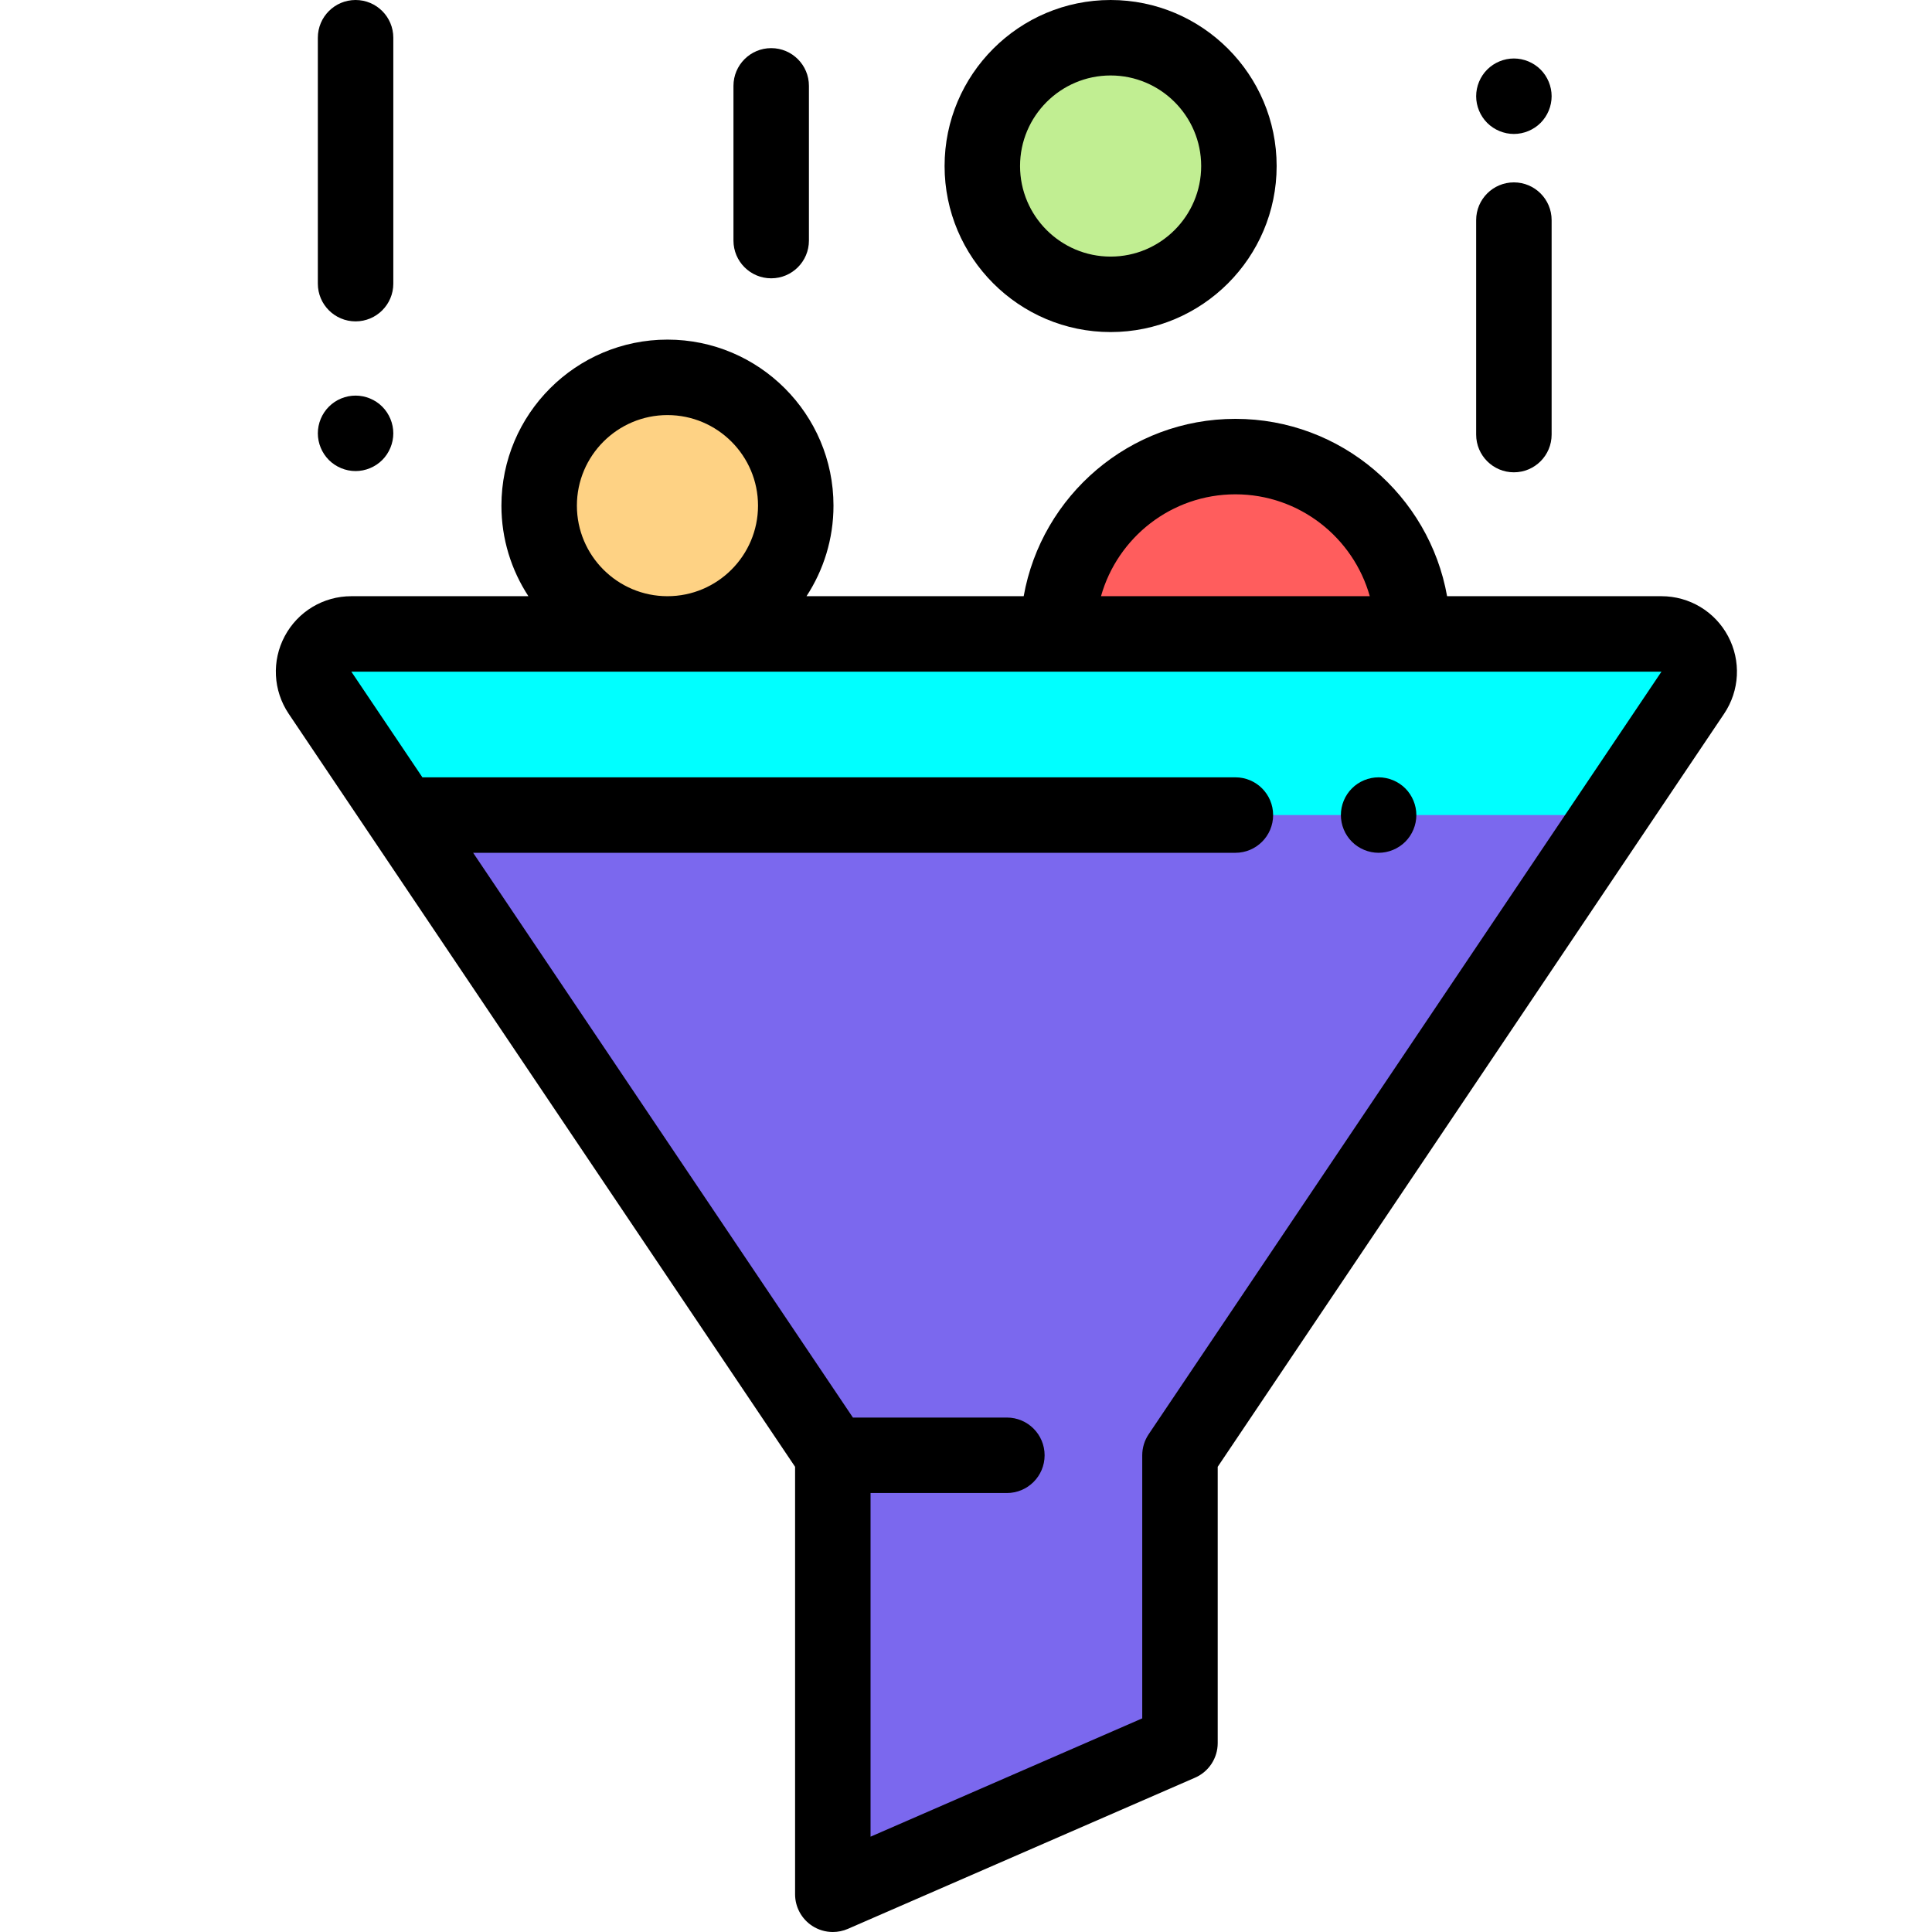 <?xml version="1.0" encoding="UTF-8" standalone="no"?>
<svg
   xmlns:dc="http://purl.org/dc/elements/1.1/"
   xmlns:cc="http://creativecommons.org/ns#"
   xmlns:rdf="http://www.w3.org/1999/02/22-rdf-syntax-ns#"
   xmlns:svg="http://www.w3.org/2000/svg"
   xmlns="http://www.w3.org/2000/svg"
   xmlns:sodipodi="http://sodipodi.sourceforge.net/DTD/sodipodi-0.dtd"
   xmlns:inkscape="http://www.inkscape.org/namespaces/inkscape"
   version="1.1"
   id="Capa_1"
   x="0px"
   y="0px"
   viewBox="0 0 512 512"
   style="enable-background:new 0 0 512 512;"
   xml:space="preserve"
   width="512px"
   height="512px"
   class=""
   sodipodi:docname="organnize-funnel.svg"
   inkscape:version="0.92.3 (2405546, 2018-03-11)"><defs
   id="defs33" /><sodipodi:namedview
   pagecolor="#ffffff"
   bordercolor="#666666"
   borderopacity="1"
   objecttolerance="10"
   gridtolerance="10"
   guidetolerance="10"
   inkscape:pageopacity="0"
   inkscape:pageshadow="2"
   inkscape:window-width="1440"
   inkscape:window-height="858"
   id="namedview31"
   showgrid="false"
   showguides="false"
   inkscape:zoom="0.4609375"
   inkscape:cx="256"
   inkscape:cy="256"
   inkscape:window-x="-11"
   inkscape:window-y="-11"
   inkscape:window-maximized="1"
   inkscape:current-layer="Capa_1"><sodipodi:guide
     position="-195.254,956.746"
     orientation="0,1"
     id="guide842"
     inkscape:locked="false" /></sodipodi:namedview><g
   transform="matrix(1 0 0 1 0 0)"
   id="g28"><circle
     style="fill:#C1EE92"
     cx="294.32"
     cy="44"
     r="34"
     data-original="#C1EE92"
     class=""
     id="circle2" /><path
     style="fill:#FF5D5D"
     d="M367.883,168c0-25.957-21.043-47-47-47s-47,21.043-47,47H367.883z"
     data-original="#FF5D5D"
     id="path4" /><circle
     style="fill:#FED284"
     cx="170.37"
     cy="134"
     r="34"
     data-original="#FED284"
     id="circle6" /><path
     style="fill:#7b68ee"
     d="M433.797,168H86.598c-8.005,0-12.765,8.938-8.298,15.58l135.898,202.086V502l92-40.063v-76.271  L442.095,183.58C446.562,176.938,441.802,168,433.797,168z"
     data-original="#96EDE7"
     class=""
     id="path8" /><path
     style="fill:#00ffff"
     d="M433.797,168H86.598c-8.005,0-12.765,8.938-8.298,15.58L100.101,216h320.192l21.802-32.42  C446.562,176.938,441.802,168,433.797,168z"
     data-original="#D9F9F7"
     class=""
     id="path10" /><path
     d="m 457.957,168.599 c -3.482,-6.538 -10.245,-10.599 -17.652,-10.599 h -56.81 c -4.743,-26.675 -28.087,-47 -56.104,-47 -28.017,0 -51.361,20.325 -56.104,47 h -57.555 c 4.514,-6.908 7.15,-15.15 7.15,-24 0,-24.262 -19.738,-44 -44,-44 -24.262,0 -44,19.738 -44,44 0,8.85 2.636,17.092 7.15,24 H 93.106 c -7.407,0 -14.17,4.061 -17.652,10.599 -3.481,6.537 -3.077,14.416 1.056,20.562 L 210.706,388.717 V 502 c 0,3.372 1.699,6.517 4.52,8.364 1.653,1.083 3.562,1.636 5.481,1.636 1.354,0 2.713,-0.275 3.992,-0.832 l 92,-40.063 c 3.648,-1.589 6.007,-5.189 6.007,-9.168 v -73.221 l 134.195,-199.556 c 4.133,-6.145 4.538,-14.024 1.056,-20.561 z M 327.391,131 c 16.937,0 31.241,11.443 35.616,27 h -71.231 c 4.374,-15.557 18.679,-27 35.615,-27 z m -174.508,3 c 0,-13.233 10.767,-24 24,-24 13.233,0 24,10.767 24,24 0,13.233 -10.767,24 -24,24 -13.233,0 -24,-10.767 -24,-24 z m 151.524,246.086 c -1.109,1.649 -1.702,3.592 -1.702,5.58 v 69.719 l -72,31.353 v -91.072 h 36.127 c 5.523,0 10,-4.477 10,-10 0,-5.523 -4.477,-10 -10,-10 h -40.801 L 125.388,226 h 202.003 c 5.523,0 10,-4.477 10,-10 0,-5.523 -4.477,-10 -10,-10 h -215.452 L 93.11,178 H 440.304 Z"
     data-original="#000000"
     class="active-path"
     style="fill:#000000"
     data-old_color="#000000"
     id="path12"
     inkscape:connector-curvature="0" /><path
     d="M294.324,88c24.262,0,44-19.738,44-44s-19.738-44-44-44s-44,19.738-44,44S270.063,88,294.324,88z M294.324,20  c13.233,0,24,10.767,24,24s-10.767,24-24,24s-24-10.767-24-24S281.091,20,294.324,20z"
     data-original="#000000"
     class="active-path"
     style="fill:#000000"
     data-old_color="#000000"
     id="path14" /><path
     d="M401.197,125.168c5.523,0,10-4.477,10-10V58.333c0-5.523-4.477-10-10-10s-10,4.477-10,10v56.834  C391.197,120.691,395.674,125.168,401.197,125.168z"
     data-original="#000000"
     class="active-path"
     style="fill:#000000"
     data-old_color="#000000"
     id="path16" /><path
     d="M401.197,35.5c2.63,0,5.21-1.07,7.07-2.93s2.93-4.44,2.93-7.07s-1.07-5.21-2.93-7.07s-4.44-2.93-7.07-2.93  s-5.21,1.07-7.07,2.93c-1.86,1.86-2.93,4.44-2.93,7.07s1.07,5.21,2.93,7.07C395.987,34.43,398.567,35.5,401.197,35.5z"
     data-original="#000000"
     class="active-path"
     style="fill:#000000"
     data-old_color="#000000"
     id="path18" /><path
     d="M204.375,73.755c5.523,0,10-4.477,10-10v-41c0-5.523-4.477-10-10-10s-10,4.477-10,10v41  C194.375,69.278,198.852,73.755,204.375,73.755z"
     data-original="#000000"
     class="active-path"
     style="fill:#000000"
     data-old_color="#000000"
     id="path20" /><path
     d="m 94.231,85.168 c 5.523,0 10,-4.477 10,-10 V 10 c 0,-5.523 -4.477,-10 -10,-10 -5.523,0 -10,4.477 -10,10 v 65.168 c 0,5.523 4.477,10 10,10 z"
     data-original="#000000"
     class="active-path"
     style="fill:#000000"
     data-old_color="#000000"
     id="path22"
     inkscape:connector-curvature="0" /><path
     d="m 101.301,121.909 c 1.86,-1.86 2.93,-4.44 2.93,-7.07 0,-2.64 -1.07,-5.21 -2.93,-7.07 -1.86,-1.87 -4.44,-2.93 -7.07,-2.93 -2.63,0 -5.21,1.06 -7.07,2.93 -1.86,1.86 -2.93,4.43 -2.93,7.07 0,2.63 1.07,5.21 2.93,7.07 1.86,1.86 4.44,2.93 7.07,2.93 2.63,0 5.21,-1.07 7.07,-2.93 z"
     data-original="#000000"
     class="active-path"
     style="fill:#000000"
     data-old_color="#000000"
     id="path24"
     inkscape:connector-curvature="0" /><path
     d="M358.277,208.93c-1.87,1.86-2.93,4.44-2.93,7.07s1.06,5.21,2.93,7.07c1.86,1.86,4.43,2.93,7.07,2.93  c2.63,0,5.2-1.07,7.07-2.93c1.86-1.86,2.93-4.44,2.93-7.07s-1.07-5.21-2.93-7.07s-4.44-2.93-7.07-2.93  C362.707,206,360.127,207.07,358.277,208.93z"
     data-original="#000000"
     class="active-path"
     style="fill:#000000"
     data-old_color="#000000"
     id="path26" /></g> </svg>